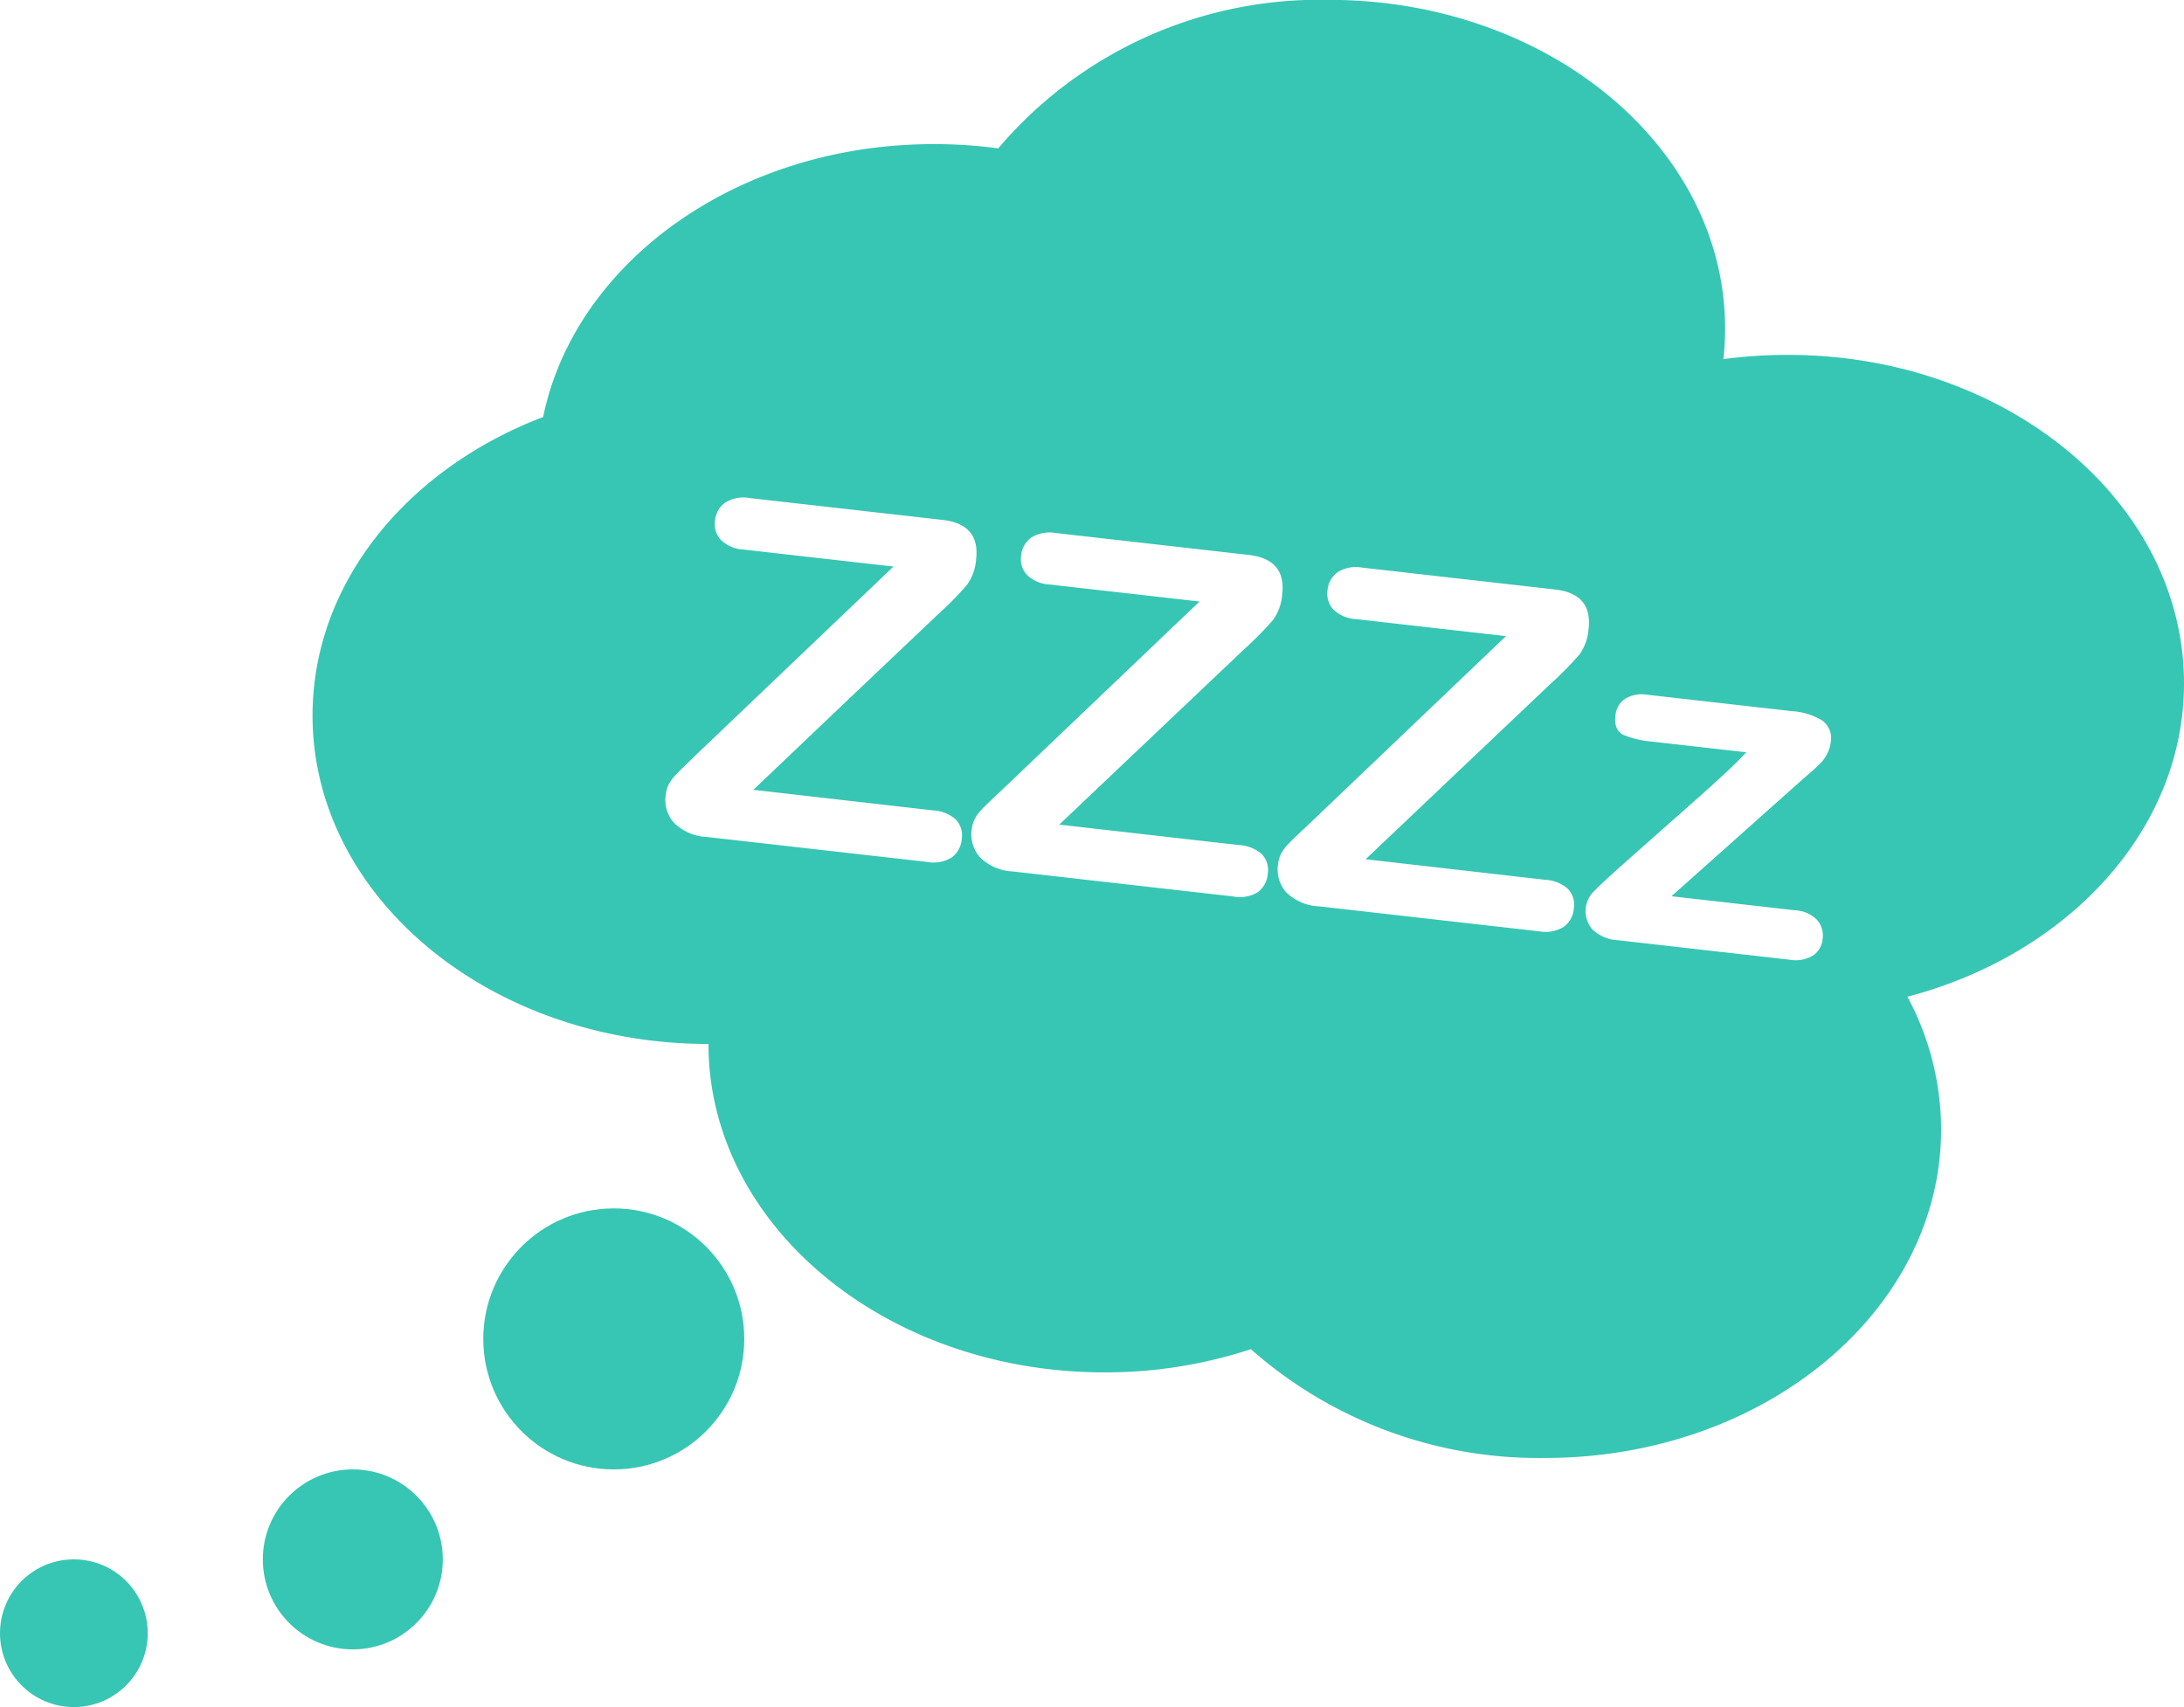<svg id="green-z" xmlns="http://www.w3.org/2000/svg" width="51.478" height="40.237" viewBox="0 0 51.478 40.237">
  <path id="Path_4327" data-name="Path 4327" d="M65.981,35.306c0-4.276-4.178-7.742-9.332-7.742a11.355,11.355,0,0,0-1.525.1,6.51,6.51,0,0,0,.04-.726c0-4.276-4.178-7.742-9.332-7.742a9.927,9.927,0,0,0-7.8,3.5,11.285,11.285,0,0,0-1.527-.1c-4.615,0-8.449,2.781-9.2,6.432-3.208,1.225-5.435,3.915-5.435,7.037,0,4.275,4.178,7.741,9.332,7.741,0,4.275,4.178,7.741,9.332,7.741A10.97,10.97,0,0,0,43.987,51a10.241,10.241,0,0,0,6.937,2.564c5.154,0,9.332-3.466,9.332-7.743a6.624,6.624,0,0,0-.794-3.128C63.241,41.7,65.981,38.768,65.981,35.306ZM36.491,38.3a.868.868,0,0,1,.544.219.541.541,0,0,1,.137.454.593.593,0,0,1-.237.437.816.816,0,0,1-.581.105l-5.19-.588a1.177,1.177,0,0,1-.769-.328.808.808,0,0,1-.2-.666.723.723,0,0,1,.071-.246.982.982,0,0,1,.142-.2q.085-.092.233-.233L30.9,37l4.663-4.447-3.527-.4a.834.834,0,0,1-.541-.227.546.546,0,0,1-.139-.451.581.581,0,0,1,.239-.428.808.808,0,0,1,.579-.108l4.547.515q.884.1.79.924a1.178,1.178,0,0,1-.219.611,7.72,7.72,0,0,1-.68.691l-1.944,1.844L32.26,37.816Zm7.214.818a.867.867,0,0,1,.544.219.536.536,0,0,1,.136.454.594.594,0,0,1-.237.438.814.814,0,0,1-.581.1l-5.191-.589a1.177,1.177,0,0,1-.769-.328.813.813,0,0,1-.2-.665.7.7,0,0,1,.073-.246.906.906,0,0,1,.142-.2q.084-.093.233-.233t.259-.244l4.663-4.447-3.527-.4a.831.831,0,0,1-.54-.227.545.545,0,0,1-.139-.451.585.585,0,0,1,.239-.428.809.809,0,0,1,.578-.108l4.548.516q.882.1.79.923a1.186,1.186,0,0,1-.218.611,7.874,7.874,0,0,1-.681.69l-4.357,4.133Zm7.214.818a.868.868,0,0,1,.544.218.54.54,0,0,1,.136.455.589.589,0,0,1-.237.436.822.822,0,0,1-.581.106l-5.19-.589a1.174,1.174,0,0,1-.769-.328.808.808,0,0,1-.195-.665.72.72,0,0,1,.071-.246.978.978,0,0,1,.142-.2c.057-.062.135-.14.233-.233l.26-.244L50,34.193l-3.528-.4a.836.836,0,0,1-.54-.227.546.546,0,0,1-.139-.452.584.584,0,0,1,.238-.428.816.816,0,0,1,.579-.108l4.547.516q.883.1.79.923a1.172,1.172,0,0,1-.218.611,7.746,7.746,0,0,1-.68.69l-4.357,4.134Zm6.732-3.219a.708.708,0,0,1-.078.242.9.9,0,0,1-.133.2c-.046.05-.108.11-.186.18s-.174.153-.288.252L53.9,40.324l2.917.332a.763.763,0,0,1,.515.227.559.559,0,0,1,.131.448.529.529,0,0,1-.223.389.794.794,0,0,1-.555.1l-4.035-.458a.942.942,0,0,1-.614-.257.655.655,0,0,1,.039-.9q.169-.176.692-.642.552-.49,1-.886t.838-.742q.387-.345.643-.587t.415-.417l-2.214-.251a2.245,2.245,0,0,1-.683-.16q-.225-.109-.186-.457a.517.517,0,0,1,.224-.389.747.747,0,0,1,.521-.1l3.419.388a1.551,1.551,0,0,1,.712.221A.52.52,0,0,1,57.651,36.713Z" transform="translate(-14.503 -19.199)" fill="#37c6b3"/>
  <circle id="Ellipse_126" data-name="Ellipse 126" cx="3.076" cy="3.076" r="3.076" transform="translate(11.391 28.483)" fill="#37c6b3"/>
  <circle id="Ellipse_127" data-name="Ellipse 127" cx="2.121" cy="2.121" r="2.121" transform="translate(6.195 34.635)" fill="#37c6b3"/>
  <circle id="Ellipse_128" data-name="Ellipse 128" cx="1.741" cy="1.741" r="1.741" transform="translate(0 36.755)" fill="#37c6b3"/>
</svg>
